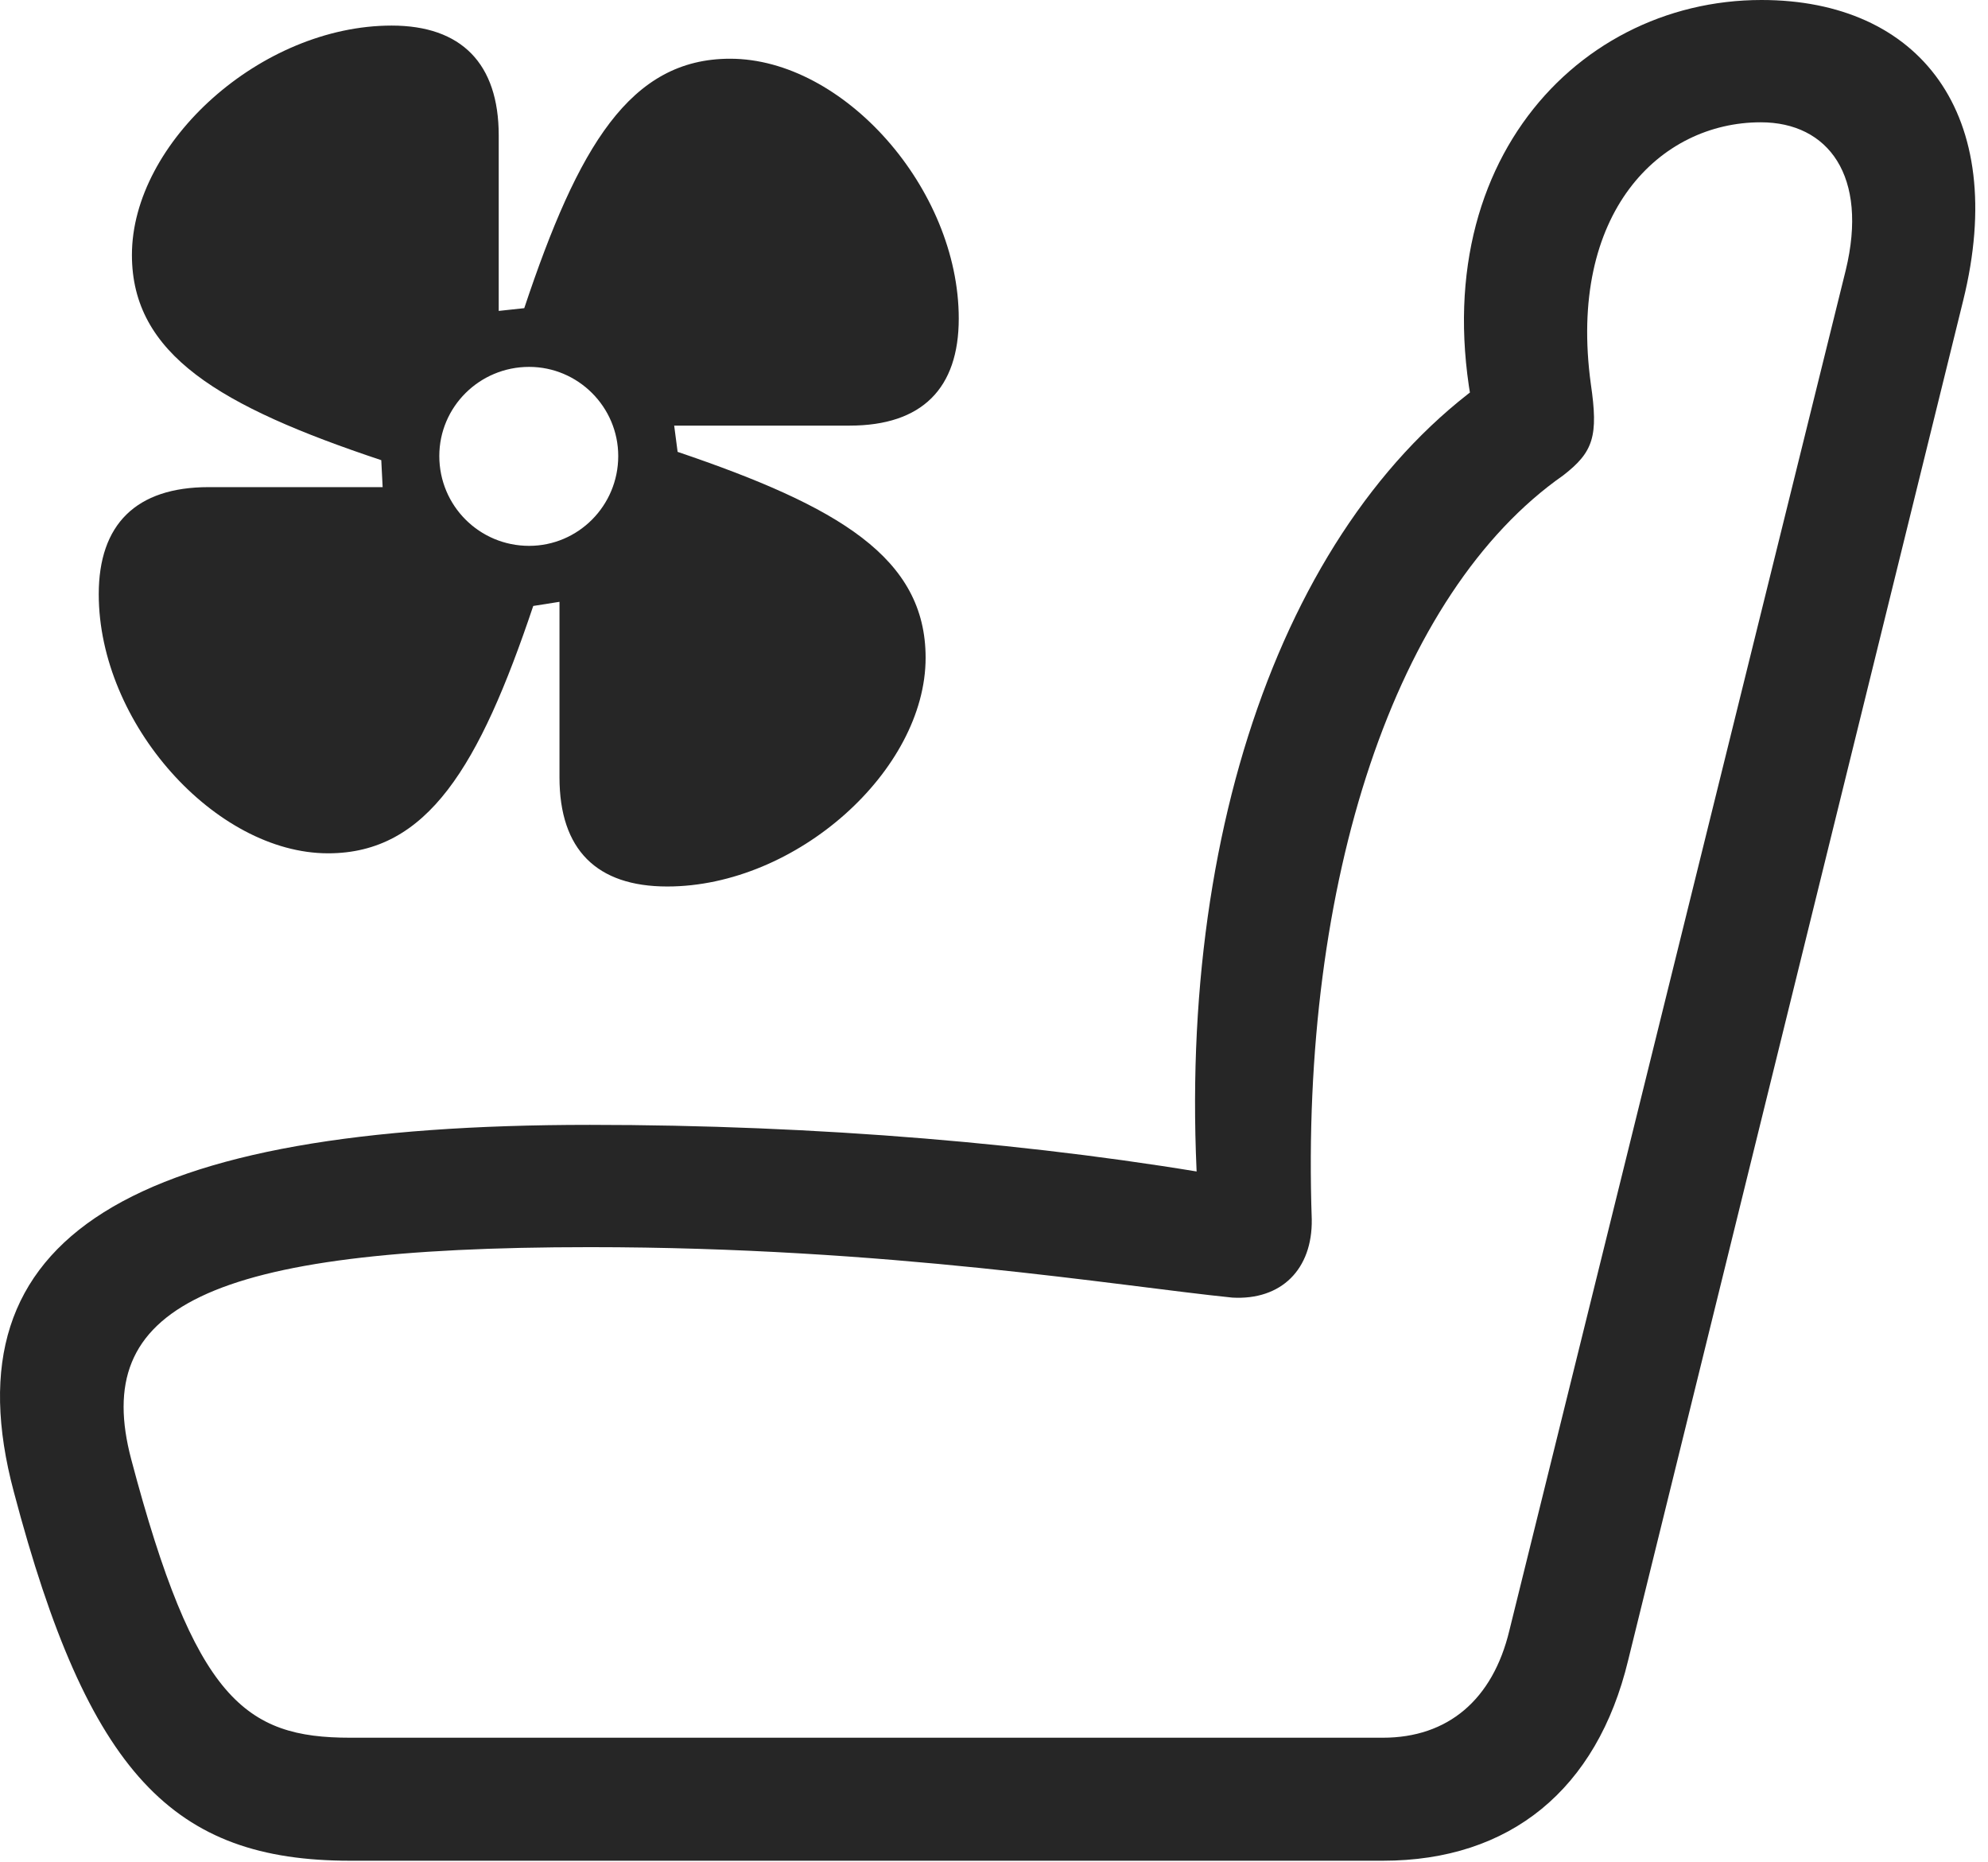 <?xml version="1.0" encoding="UTF-8"?>
<!--Generator: Apple Native CoreSVG 326-->
<!DOCTYPE svg
PUBLIC "-//W3C//DTD SVG 1.1//EN"
       "http://www.w3.org/Graphics/SVG/1.1/DTD/svg11.dtd">
<svg version="1.1" xmlns="http://www.w3.org/2000/svg" xmlns:xlink="http://www.w3.org/1999/xlink" viewBox="0 0 56.209 52.637">
 <g>
  <rect height="52.637" opacity="0" width="56.209" x="0" y="0"/>
  <path d="M0.39 42.168C2.499 50.156 4.901 52.598 9.901 52.598L39.101 52.598C42.694 52.598 45.155 50.586 46.034 46.934L55.507 8.496C56.816 3.203 54.257 0 49.804 0C44.394 0 39.843 5.078 41.894 12.637L42.323 10.547C36.327 14.551 33.066 23.789 33.925 34.57L34.921 33.301C29.452 32.324 23.046 31.797 16.679 31.797C3.691 31.797-1.544 34.922 0.39 42.168ZM3.71 41.25C2.577 36.973 5.78 35.254 16.679 35.254C25.116 35.254 31.581 36.348 34.843 36.68C36.23 36.758 37.108 35.879 37.089 34.473C36.757 24.902 39.452 16.758 44.198 13.438C45.058 12.773 45.194 12.324 44.98 10.859C44.316 6.016 46.933 3.457 49.784 3.457C51.698 3.457 52.831 4.98 52.187 7.637L42.675 46.094C42.206 48.047 40.937 49.121 39.101 49.121L9.901 49.121C6.933 49.121 5.507 48.047 3.71 41.25Z" fill="black" fill-opacity="0.85"/>
  <path d="M2.792 16.797C2.792 20.449 6.093 24.121 9.276 24.121C12.089 24.121 13.554 21.66 15.077 17.129L15.819 17.012L15.819 21.973C15.819 24.023 16.874 25.059 18.866 25.059C22.519 25.059 26.171 21.777 26.171 18.594C26.171 15.762 23.71 14.316 19.159 12.773L19.062 12.031L24.023 12.031C26.073 12.031 27.108 10.977 27.108 9.004C27.108 5.332 23.847 1.66 20.644 1.66C17.812 1.66 16.347 4.141 14.823 8.711L14.101 8.789L14.101 3.828C14.101 1.797 13.046 0.723 11.073 0.723C7.382 0.723 3.73 4.023 3.73 7.207C3.73 10.02 6.21 11.484 10.78 13.008L10.819 13.77L5.898 13.77C3.847 13.77 2.792 14.824 2.792 16.797ZM14.96 15.43C13.554 15.43 12.421 14.297 12.421 12.891C12.421 11.504 13.554 10.371 14.96 10.371C16.347 10.371 17.48 11.504 17.48 12.891C17.48 14.297 16.347 15.43 14.96 15.43Z" fill="black" fill-opacity="0.85"/>
 </g>
</svg>
